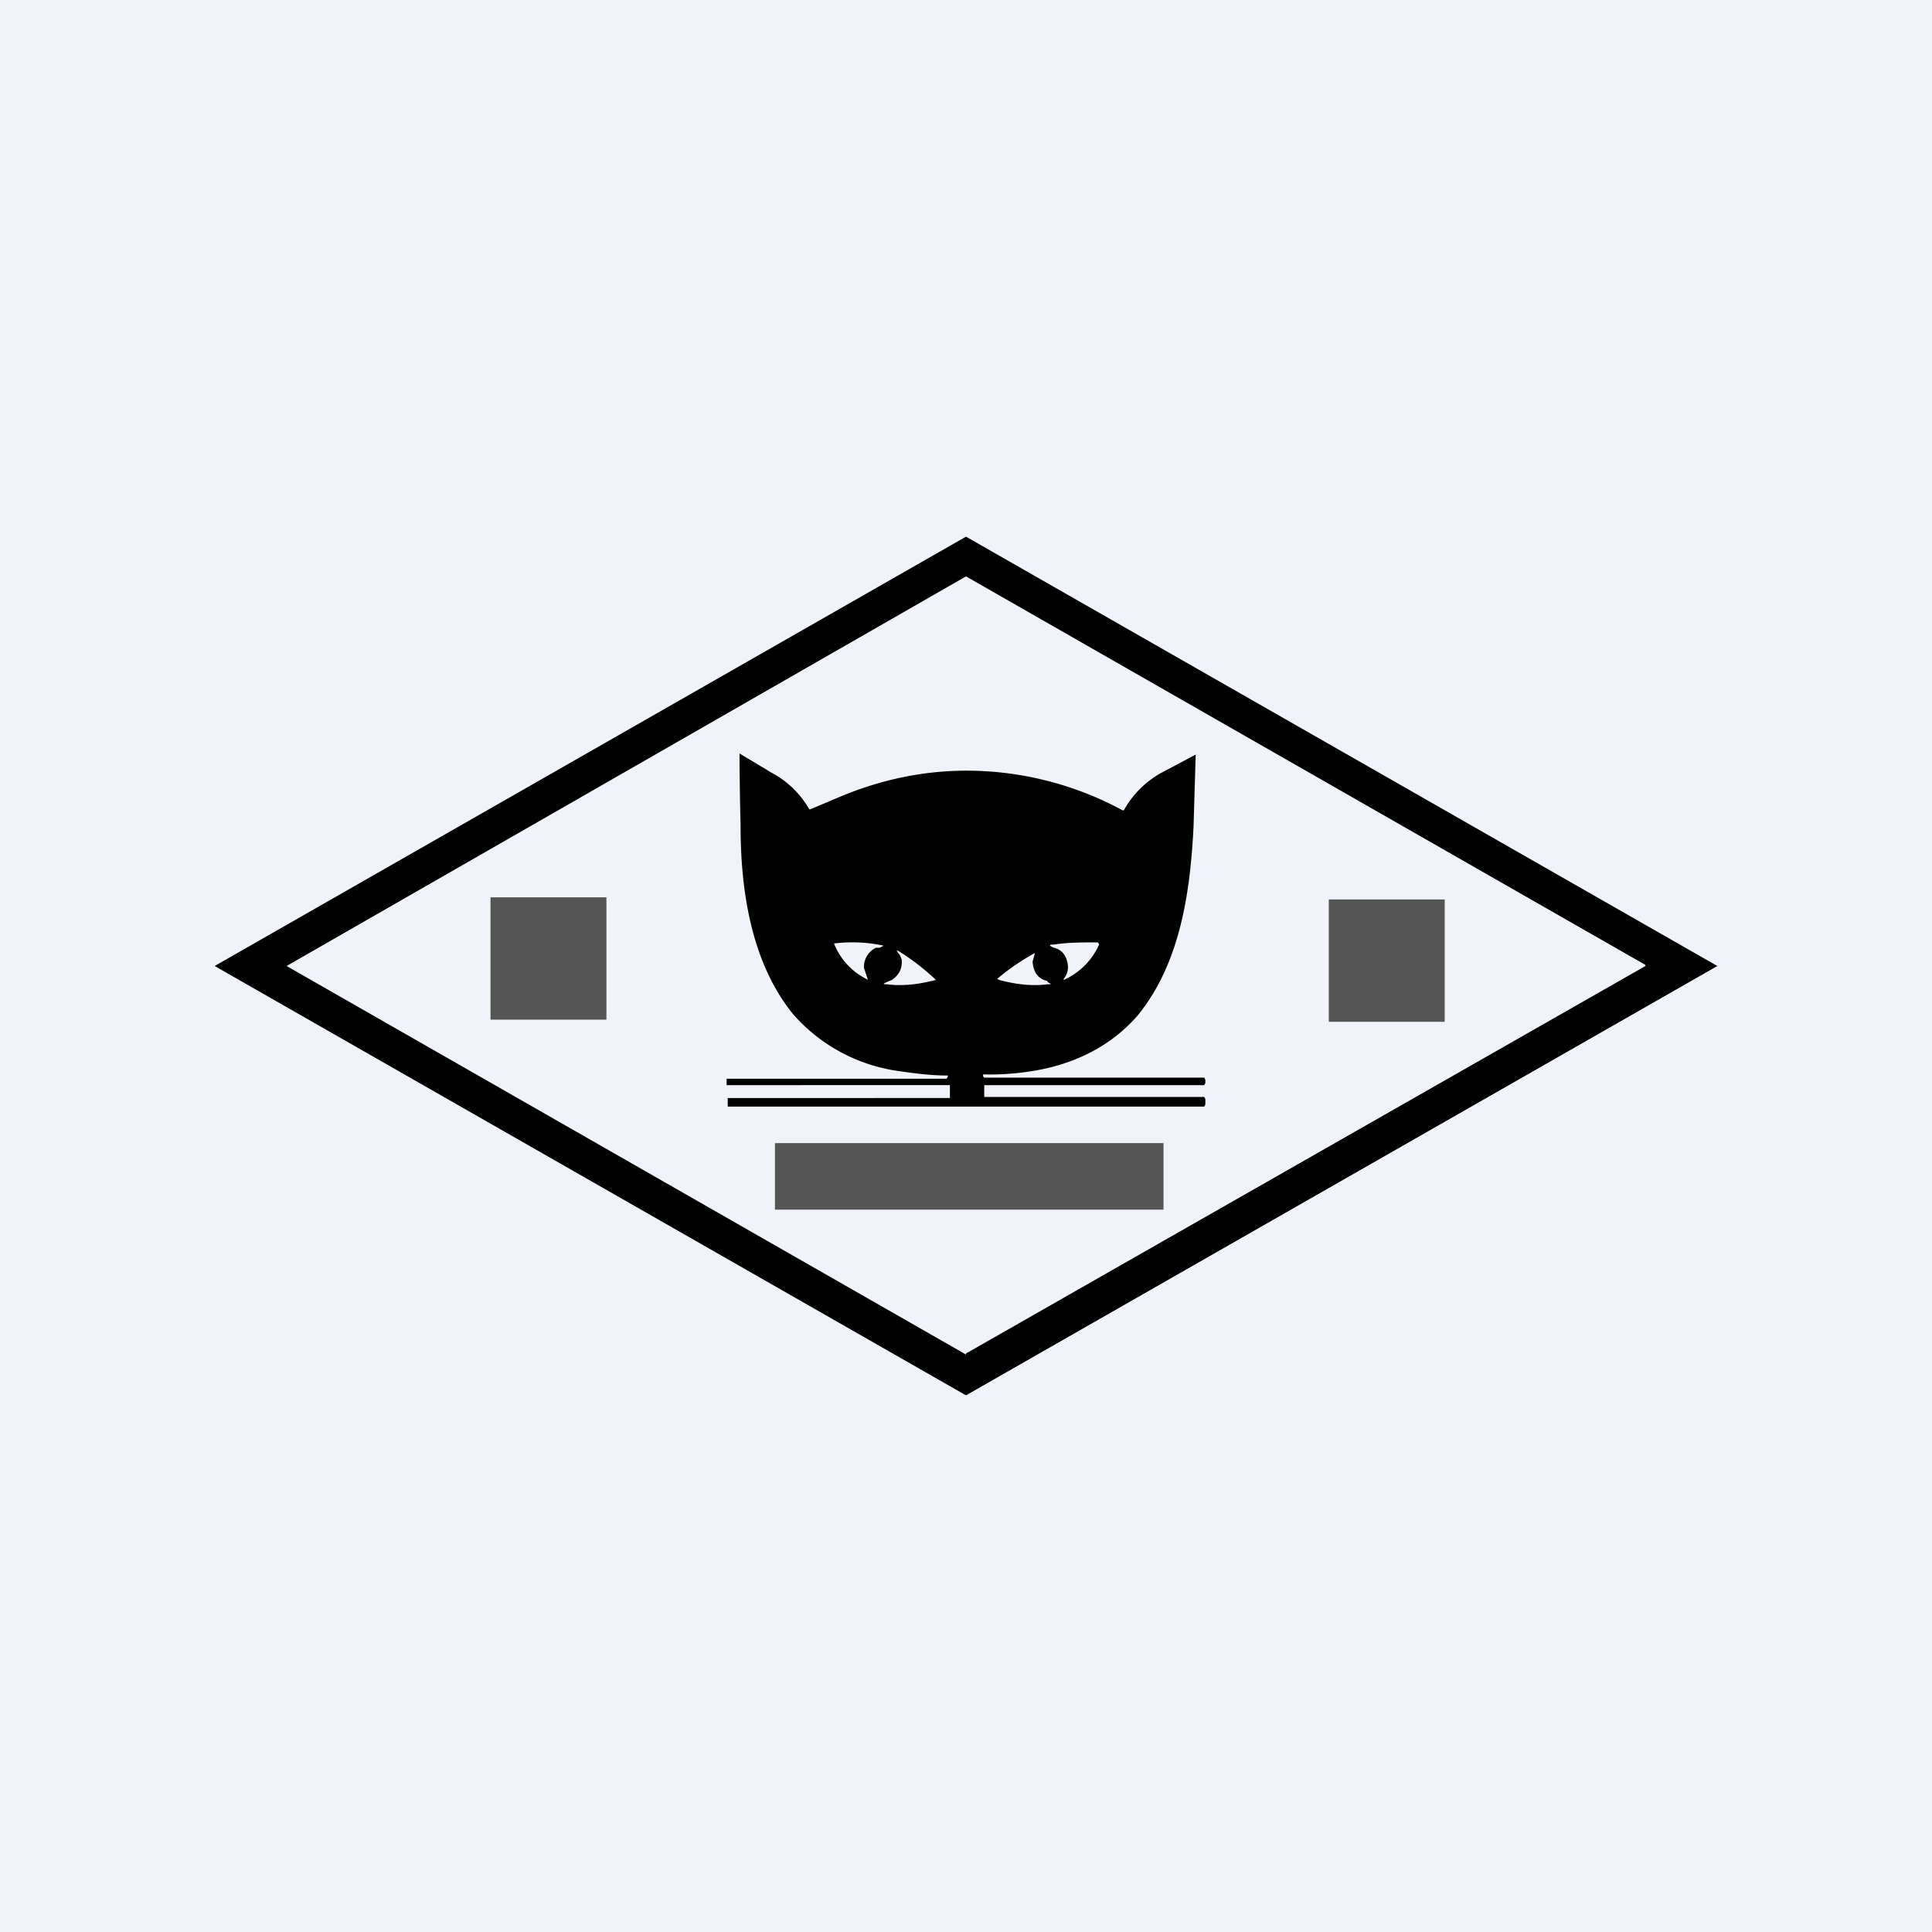<!-- by TradingView --><svg width="18" height="18" viewBox="0 0 18 18" xmlns="http://www.w3.org/2000/svg"><path fill="#F0F3FA" d="M0 0h18v18H0z"/><path fill-rule="evenodd" d="M9 5 2 9l7 4 7-4-7-4Zm0 7.61L15.33 9v-.01L9 5.37 2.67 9 9 12.62Z" fill="#010101"/><path fill-rule="evenodd" d="M9 7.18a3.06 3.06 0 0 1 1.46.37h.01a.9.9 0 0 1 .35-.35 34.71 34.71 0 0 0 .32-.17l-.02.67c-.03.6-.12 1.27-.52 1.76-.25.29-.6.46-.99.52a2.47 2.47 0 0 1-.45.03.01.01 0 0 0 0 .01v.01l.01.01h2.05l.01.02v.03l-.01.02H9.17v.11h2.05l.01.02v.05l-.01.02H6.78v-.08H8.85v-.12H6.77v-.06h2.05l.01-.02a.01.01 0 0 0 0-.01h-.01c-.15 0-.3-.02-.44-.04a1.6 1.6 0 0 1-.99-.53C7 8.97 6.9 8.3 6.9 7.7a30.63 30.63 0 0 1-.01-.68l.3.18c.15.08.27.2.35.34h.01l.26-.11c.4-.17.8-.25 1.2-.25Zm-.95 1.84.03.09c.01.02 0 .02-.01.01a.63.63 0 0 1-.3-.33c.17-.02.32-.01.46.02a.09.09 0 0 1-.04.02h-.03a.2.2 0 0 0-.11.2ZM9.95 9c0 .03 0 .07-.04.12v.01a.65.65 0 0 0 .33-.33l-.01-.02c-.15 0-.28 0-.41.02-.05 0-.05.01 0 .03.08.02.12.08.13.17ZM8.4 8.94a.15.15 0 0 0-.03-.06c-.02-.03-.02-.03 0-.02a2.15 2.15 0 0 1 .35.27c-.16.04-.3.06-.46.04-.03 0-.04 0 0-.02l.05-.02c.07-.05.1-.11.09-.2Zm1.36.2c-.09-.02-.13-.08-.14-.18l.02-.07v-.01a2.14 2.14 0 0 0-.35.24l.02.01c.15.04.3.06.45.04.04 0 .04 0 0-.02Z" fill="#010101"/><path fill="#555" d="M4.57 8.36h1.08V9.5H4.57zM12.38 8.38h1.08v1.14h-1.08zM7.22 10.65h3.62v.62H7.22z"/></svg>